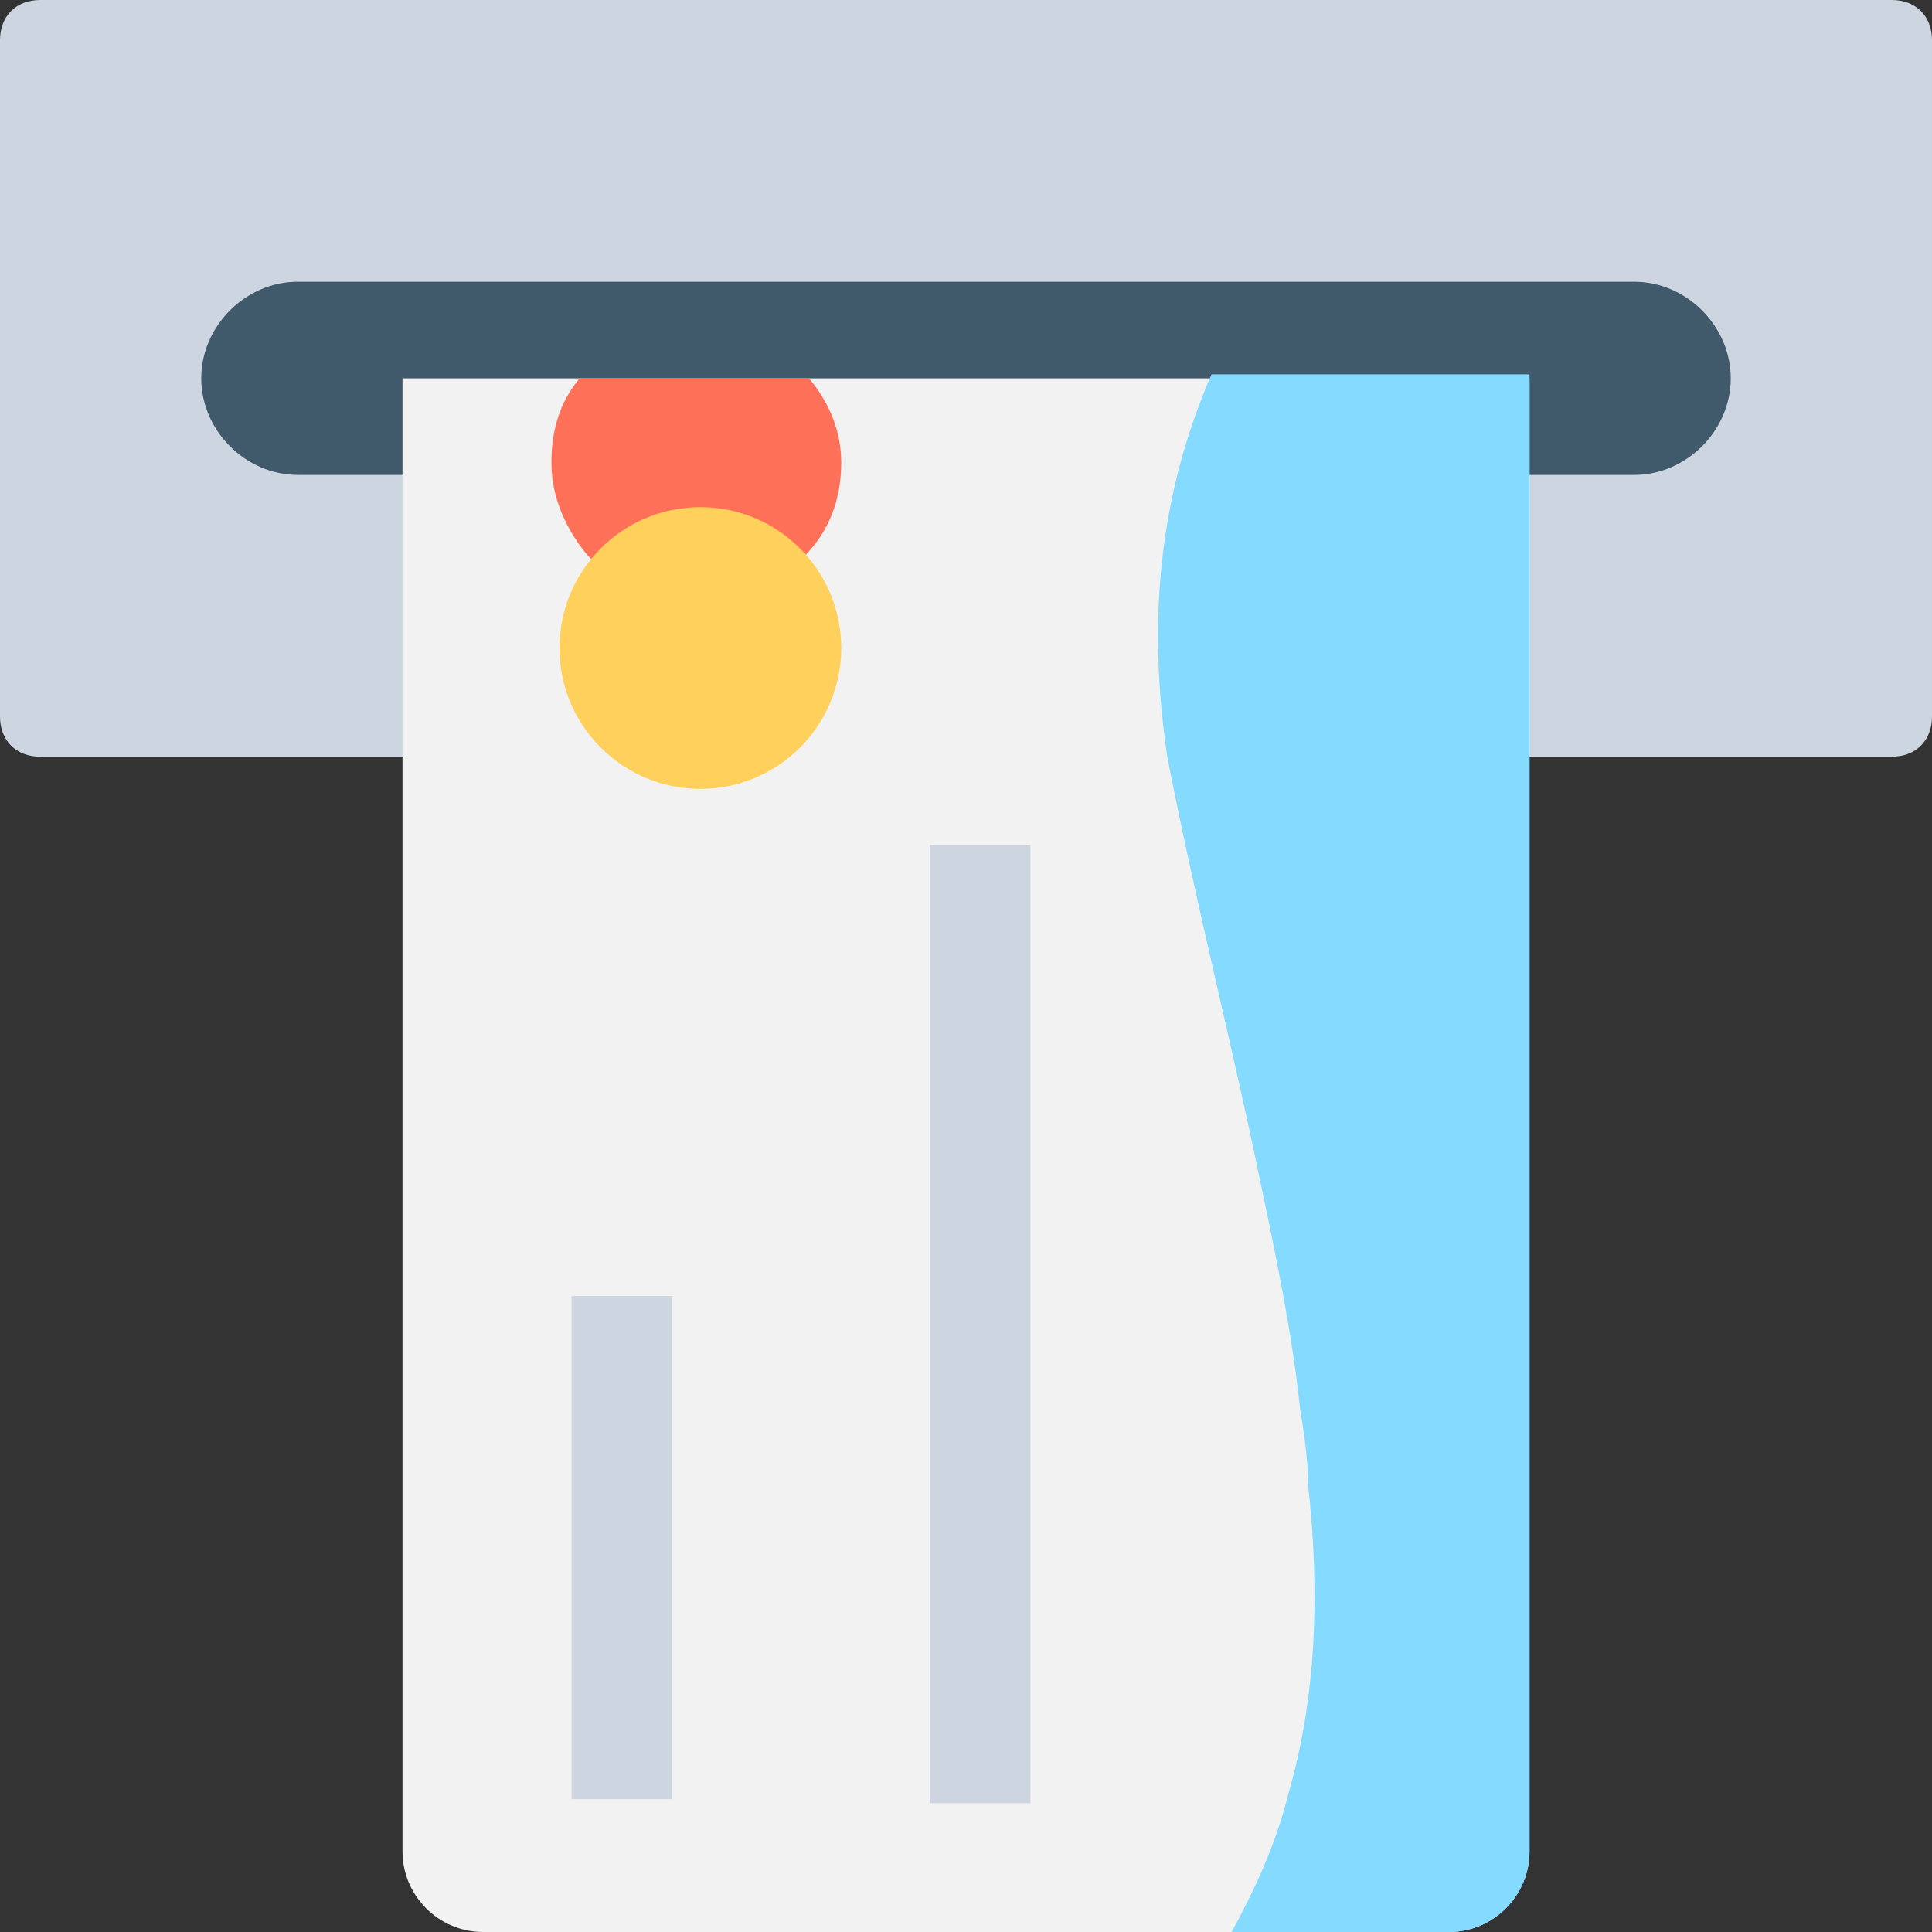 <?xml version="1.0" encoding="utf-8"?>
<!-- Generator: Adobe Illustrator 18.0.0, SVG Export Plug-In . SVG Version: 6.00 Build 0)  -->
<!DOCTYPE svg PUBLIC "-//W3C//DTD SVG 1.1//EN" "http://www.w3.org/Graphics/SVG/1.1/DTD/svg11.dtd">
<svg version="1.1" id="Layer_1" xmlns="http://www.w3.org/2000/svg" xmlns:xlink="http://www.w3.org/1999/xlink" x="0px" y="0px"
	 viewBox="0 0 48 48" enable-background="new 0 0 48 48" xml:space="preserve">
<rect x="0" y="0" width="48" height="48" fill="#333333" stroke="none"/>
<g>
	<path fill="#CDD6E0" d="M47,18.8H1c-0.6,0-1-0.4-1-1V1c0-0.6,0.4-1,1-1h46c0.6,0,1,0.4,1,1v16.8C48,18.4,47.6,18.8,47,18.8z"/>
	<path fill="#40596B" d="M5,9.4L5,9.4C5,8.1,6.1,7,7.4,7h33.2C41.9,7,43,8.1,43,9.4l0,0c0,1.3-1.1,2.4-2.4,2.4H7.4
		C6.1,11.8,5,10.7,5,9.4z"/>
	<path fill="#F2F2F2" d="M38,9.4V46c0,1.1-0.9,2-2,2H12c-1.1,0-2-0.9-2-2V9.4H38z"/>
	<path fill="#84DBFF" d="M38,10.7V46c0,1.1-0.9,2-2,2h-5.4c0.6-1.1,1.1-2.2,1.4-3.4c0.7-2.4,0.8-5,0.5-7.7c0-0.6-0.1-1.3-0.2-1.9
		c-0.2-1.9-0.6-3.8-1-5.7c-0.7-3.4-1.6-6.9-2.3-10.5c-0.5-3.4-0.2-6.5,1.1-9.5H38L38,10.7z"/>
	<rect x="23.1" y="21" fill="#CDD6E0" width="2.5" height="23.8"/>
	<path fill="#FF7058" d="M20.9,11.5c0,0.9-0.3,1.7-0.9,2.3c-0.7,0.7-1.6,1.2-2.7,1.2c-1.1,0-2-0.5-2.7-1.2c-0.5-0.6-0.9-1.4-0.9-2.3
		c0-0.8,0.2-1.5,0.7-2.1h5.7C20.6,10,20.9,10.7,20.9,11.5z"/>
	<circle fill="#FFD15C" cx="17.4" cy="16.1" r="3.5"/>
	<rect x="14.2" y="32.2" fill="#CDD6E0" width="2.5" height="12.5"/>
</g>
</svg>
